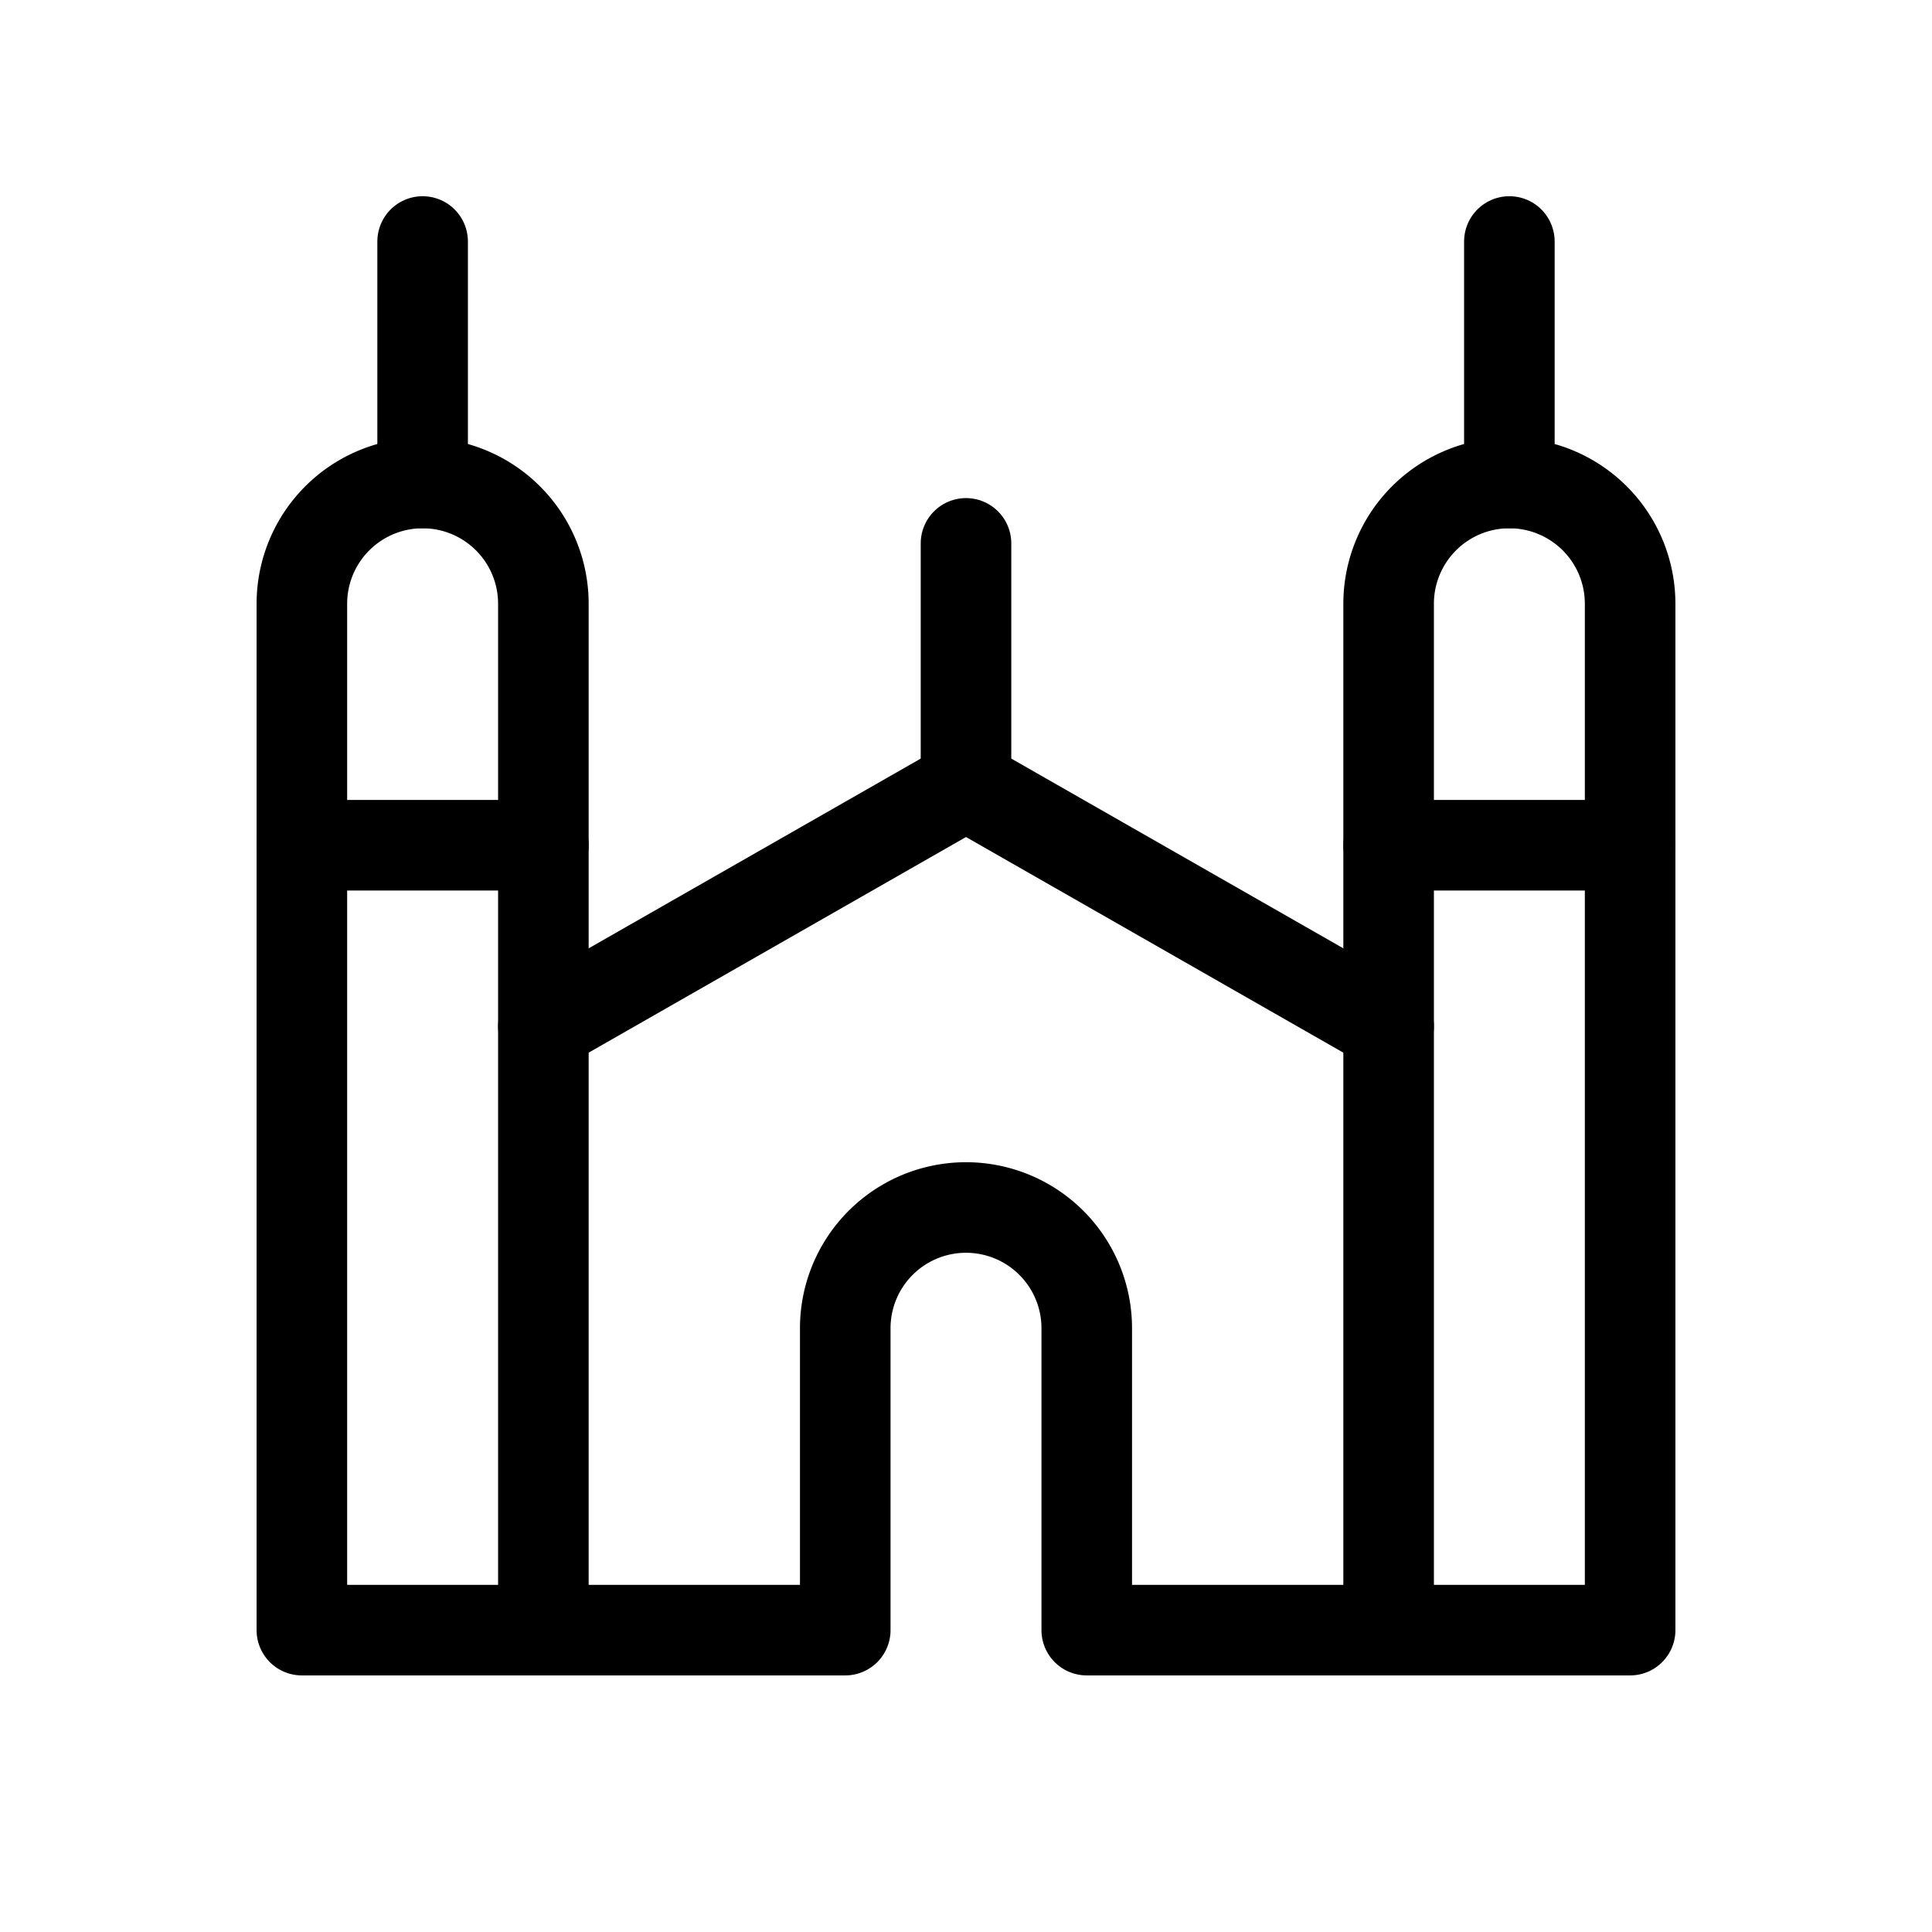 <svg xmlns="http://www.w3.org/2000/svg" viewBox="0 0 256 256"><rect width="256" height="256" fill="none"/><path d="M200,64h0a16,16,0,0,1,16,16V216a0,0,0,0,1,0,0H184a0,0,0,0,1,0,0V80a16,16,0,0,1,16-16Z" fill="none" stroke="currentColor" stroke-linecap="round" stroke-linejoin="round" stroke-width="12"/><line x1="184" y1="112" x2="216" y2="112" fill="none" stroke="currentColor" stroke-linecap="round" stroke-linejoin="round" stroke-width="12"/><path d="M56,64h0A16,16,0,0,1,72,80V216a0,0,0,0,1,0,0H40a0,0,0,0,1,0,0V80A16,16,0,0,1,56,64Z" fill="none" stroke="currentColor" stroke-linecap="round" stroke-linejoin="round" stroke-width="12"/><line x1="40" y1="112" x2="72" y2="112" fill="none" stroke="currentColor" stroke-linecap="round" stroke-linejoin="round" stroke-width="12"/><line x1="56" y1="64" x2="56" y2="32" fill="none" stroke="currentColor" stroke-linecap="round" stroke-linejoin="round" stroke-width="12"/><line x1="200" y1="64" x2="200" y2="32" fill="none" stroke="currentColor" stroke-linecap="round" stroke-linejoin="round" stroke-width="12"/><polyline points="184 136 128 104 72 136" fill="none" stroke="currentColor" stroke-linecap="round" stroke-linejoin="round" stroke-width="12"/><path d="M72,216h40V176a16,16,0,0,1,16-16h0a16,16,0,0,1,16,16v40h40" fill="none" stroke="currentColor" stroke-linecap="round" stroke-linejoin="round" stroke-width="12"/><line x1="128" y1="104" x2="128" y2="72" fill="none" stroke="currentColor" stroke-linecap="round" stroke-linejoin="round" stroke-width="12"/></svg>